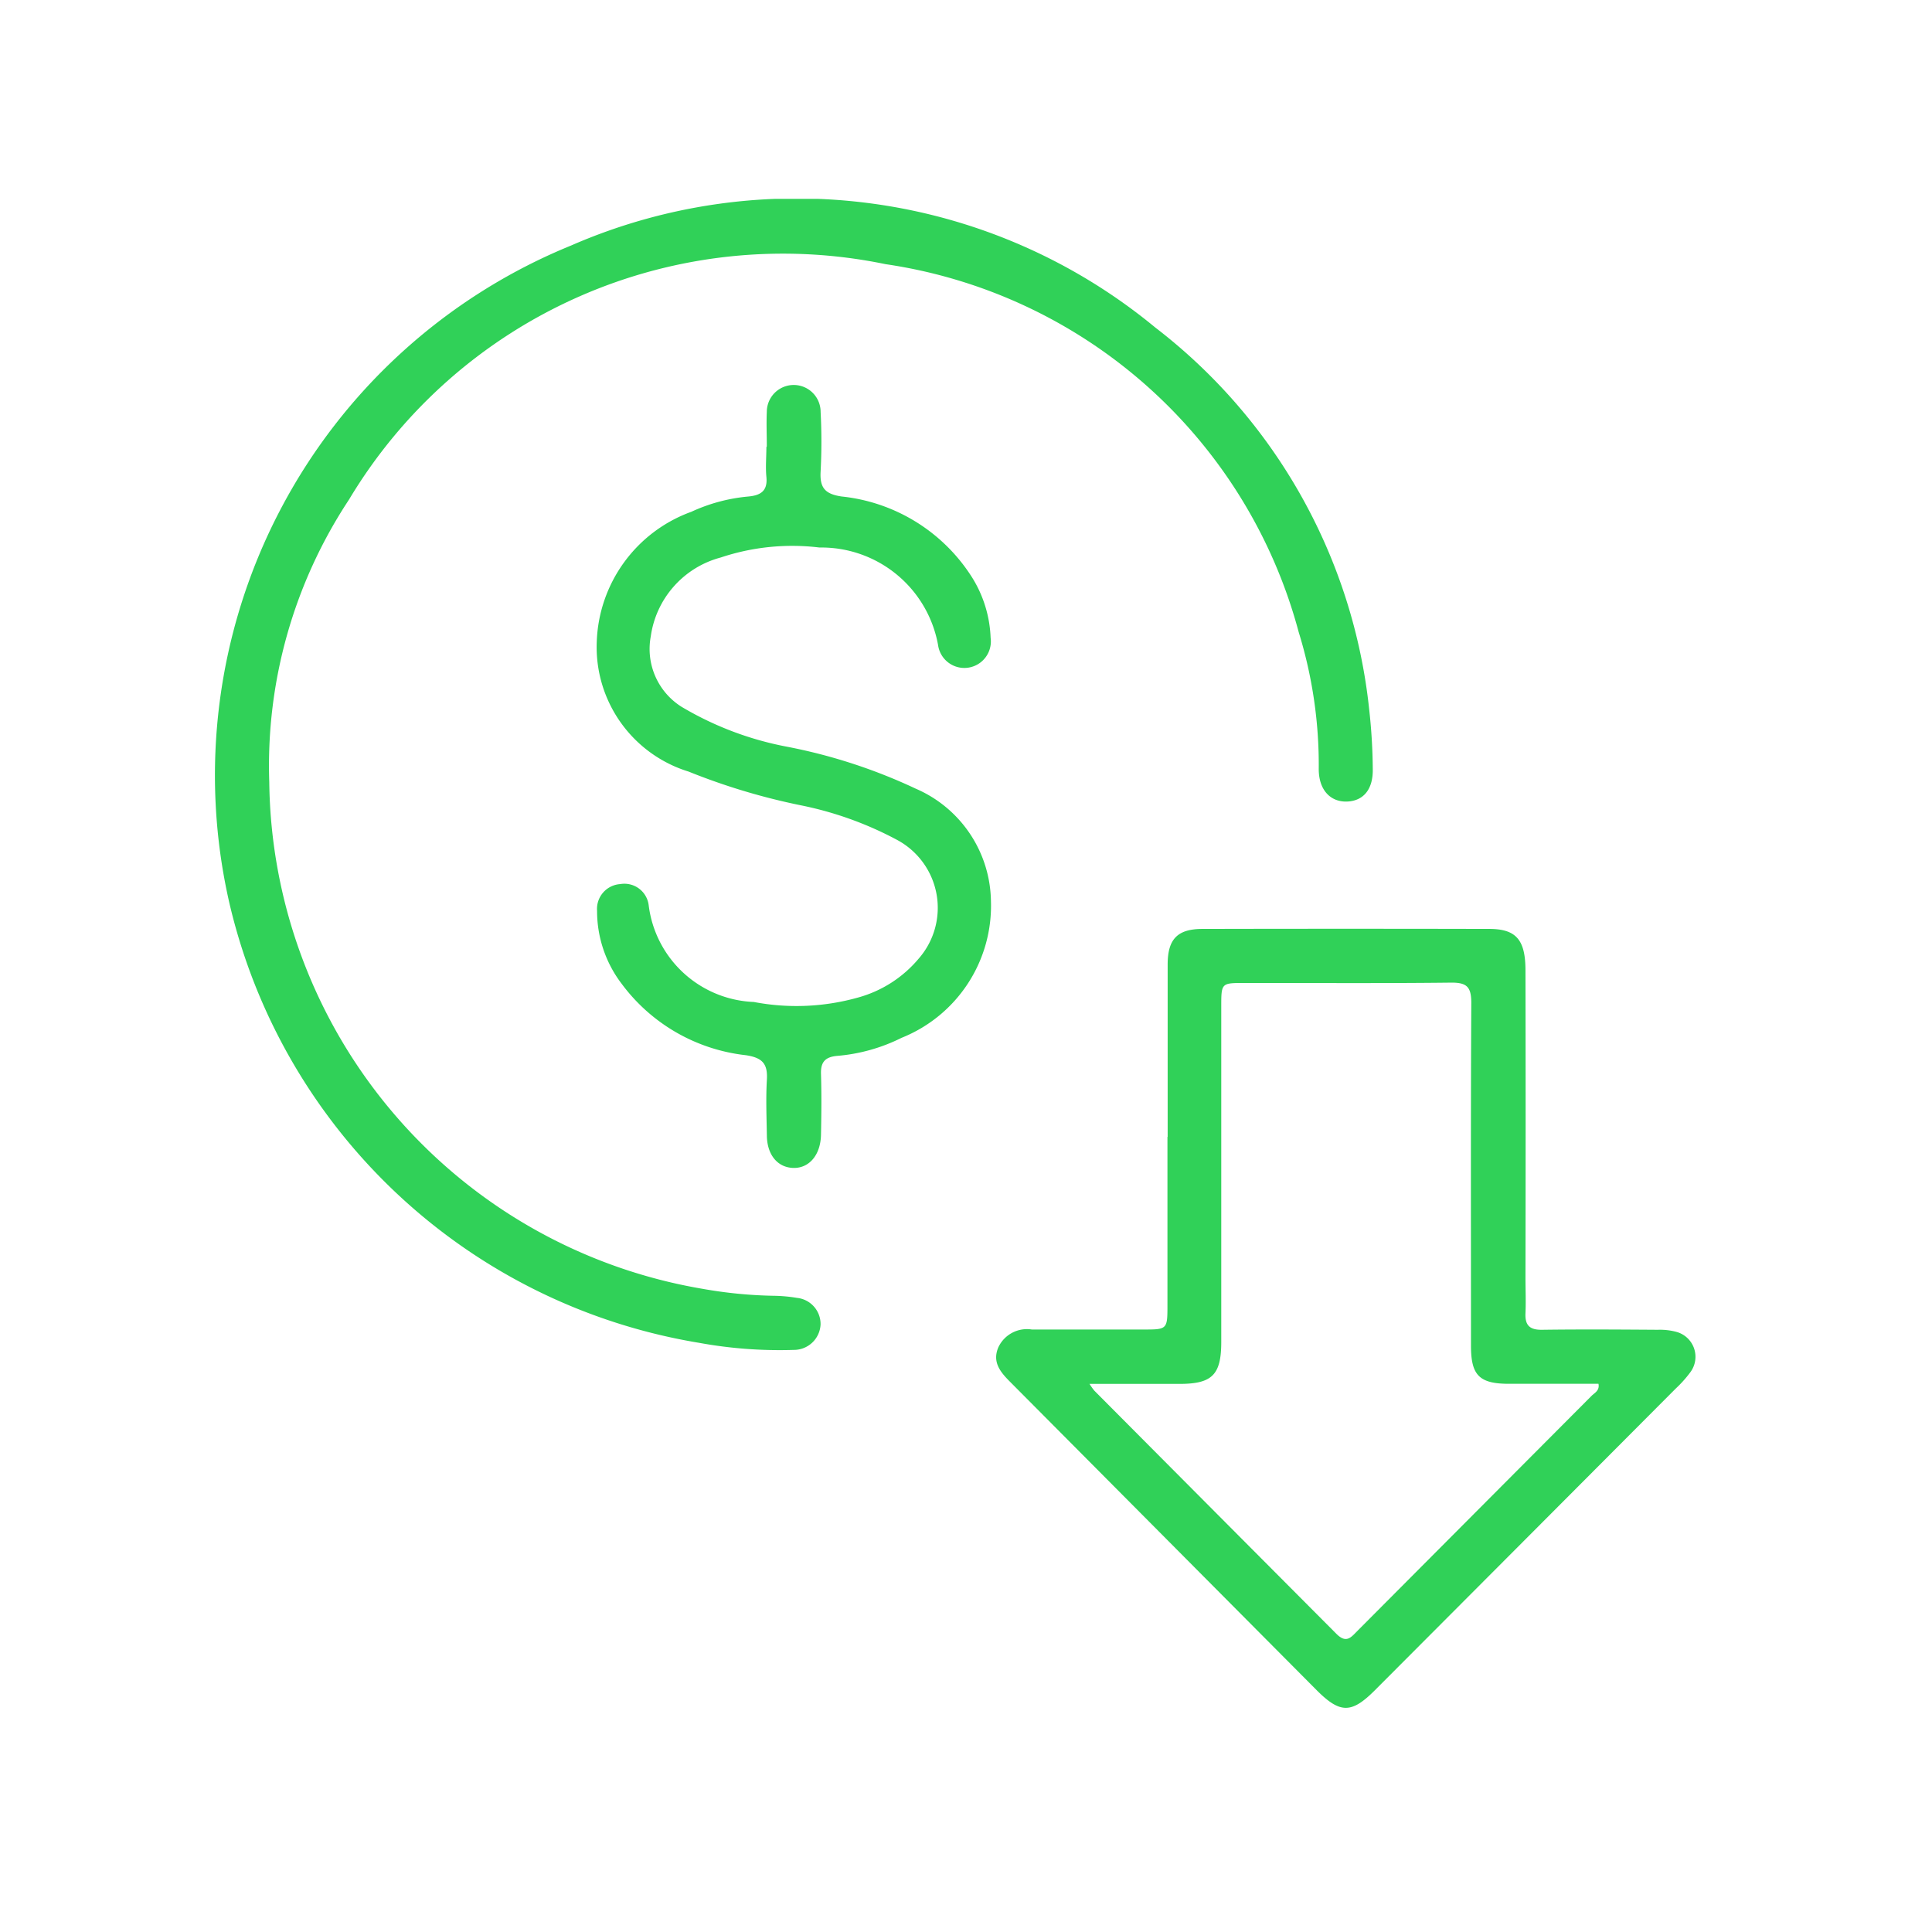 <svg id="Group_28221" data-name="Group 28221" xmlns="http://www.w3.org/2000/svg" xmlns:xlink="http://www.w3.org/1999/xlink" width="36.765" height="36.765" viewBox="0 0 36.765 36.765">
  <defs>
    <clipPath id="clip-path">
      <rect id="Rectangle_7043" data-name="Rectangle 7043" width="28.178" height="28.714" fill="#30d158" stroke="rgba(0,0,0,0)" stroke-width="1"/>
    </clipPath>
  </defs>
  <rect id="Rectangle_7044" data-name="Rectangle 7044" width="36.765" height="36.765" transform="translate(0 0)" fill="none"/>
  <g id="Group_28220" data-name="Group 28220" transform="translate(4.085 3.784)">
    <g id="Group_28219" data-name="Group 28219" clip-path="url(#clip-path)">
      <path id="Path_68519" data-name="Path 68519" d="M1.039,11.1A9.9,9.9,0,0,0,9.275,20.74a8.551,8.551,0,0,0,1.361.134,2.878,2.878,0,0,1,.444.04.5.5,0,0,1,.45.508.508.508,0,0,1-.51.482,8.513,8.513,0,0,1-1.809-.136A11.02,11.02,0,0,1,.276,13.384,10.889,10.889,0,0,1,6.778.89,10.72,10.72,0,0,1,17.9,2.449a10.557,10.557,0,0,1,4.07,7.268,10.75,10.75,0,0,1,.068,1.129c.009.389-.176.611-.488.623s-.538-.214-.54-.613a8.554,8.554,0,0,0-.382-2.613,9.577,9.577,0,0,0-7.861-7A9.626,9.626,0,0,0,2.556,5.724,9.183,9.183,0,0,0,1.039,11.1" transform="translate(0 0)" fill="#30d158" stroke="rgba(0,0,0,0)" stroke-width="1"/>
      <path id="Path_68520" data-name="Path 68520" d="M26.6,25.755q0-1.639,0-3.28c0-.482.185-.677.663-.677q2.727-.006,5.456,0c.511,0,.689.205.69.786q.006,2.921,0,5.844c0,.229.01.458,0,.686s.082.315.314.312c.735-.01,1.471-.005,2.206,0a1.205,1.205,0,0,1,.352.04.491.491,0,0,1,.266.767,2.278,2.278,0,0,1-.277.31q-2.862,2.872-5.726,5.742c-.444.445-.659.446-1.1.008L23.6,30.415c-.183-.184-.342-.373-.222-.655a.6.6,0,0,1,.638-.339c.706,0,1.411,0,2.117,0,.463,0,.463,0,.463-.477v-3.19m-1.484,4.7a1.253,1.253,0,0,0,.091.129q2.3,2.312,4.605,4.626c.189.191.277.075.4-.05q2.229-2.238,4.459-4.476c.057-.057.157-.1.131-.229-.565,0-1.131,0-1.7,0s-.726-.161-.726-.725c0-2.176-.006-4.352.006-6.527,0-.308-.092-.385-.389-.382-1.311.015-2.623.006-3.934.007-.434,0-.435,0-.435.451q0,3.189,0,6.378c0,.63-.173.8-.8.8H25.115" transform="translate(-8.465 -7.905)" fill="#30d158" stroke="rgba(0,0,0,0)" stroke-width="1"/>
      <path id="Path_68521" data-name="Path 68521" d="M14.646,6.711c0-.219-.01-.438,0-.656a.512.512,0,1,1,1.024,0,10.828,10.828,0,0,1,0,1.133c-.018.308.08.43.4.477A3.347,3.347,0,0,1,18.549,9.2a2.329,2.329,0,0,1,.356,1.154.5.5,0,0,1-1,.138,2.257,2.257,0,0,0-2.257-1.856,4.291,4.291,0,0,0-1.879.19,1.813,1.813,0,0,0-1.331,1.5,1.3,1.3,0,0,0,.584,1.34,6.147,6.147,0,0,0,2,.759,10.347,10.347,0,0,1,2.458.8,2.367,2.367,0,0,1,1.431,2.134,2.706,2.706,0,0,1-1.7,2.607,3.359,3.359,0,0,1-1.227.344c-.221.02-.314.112-.307.34.012.387.008.775,0,1.162s-.228.64-.53.63-.5-.257-.5-.627c-.006-.348-.02-.7,0-1.043.02-.308-.08-.427-.4-.475a3.409,3.409,0,0,1-2.363-1.359,2.282,2.282,0,0,1-.468-1.388.473.473,0,0,1,.439-.509.466.466,0,0,1,.543.4,2.1,2.1,0,0,0,2,1.843,4.323,4.323,0,0,0,1.979-.083,2.3,2.3,0,0,0,1.161-.744,1.467,1.467,0,0,0-.4-2.25,6.649,6.649,0,0,0-1.843-.665,12.256,12.256,0,0,1-2.137-.642,2.479,2.479,0,0,1-1.748-2.47,2.729,2.729,0,0,1,1.8-2.474,3.275,3.275,0,0,1,1.089-.291c.236-.023.365-.11.339-.373-.018-.187,0-.377,0-.566h0" transform="translate(-4.139 -2.001)" fill="#30d158" stroke="rgba(0,0,0,0)" stroke-width="1"/>
    </g>
  </g>
</svg>
